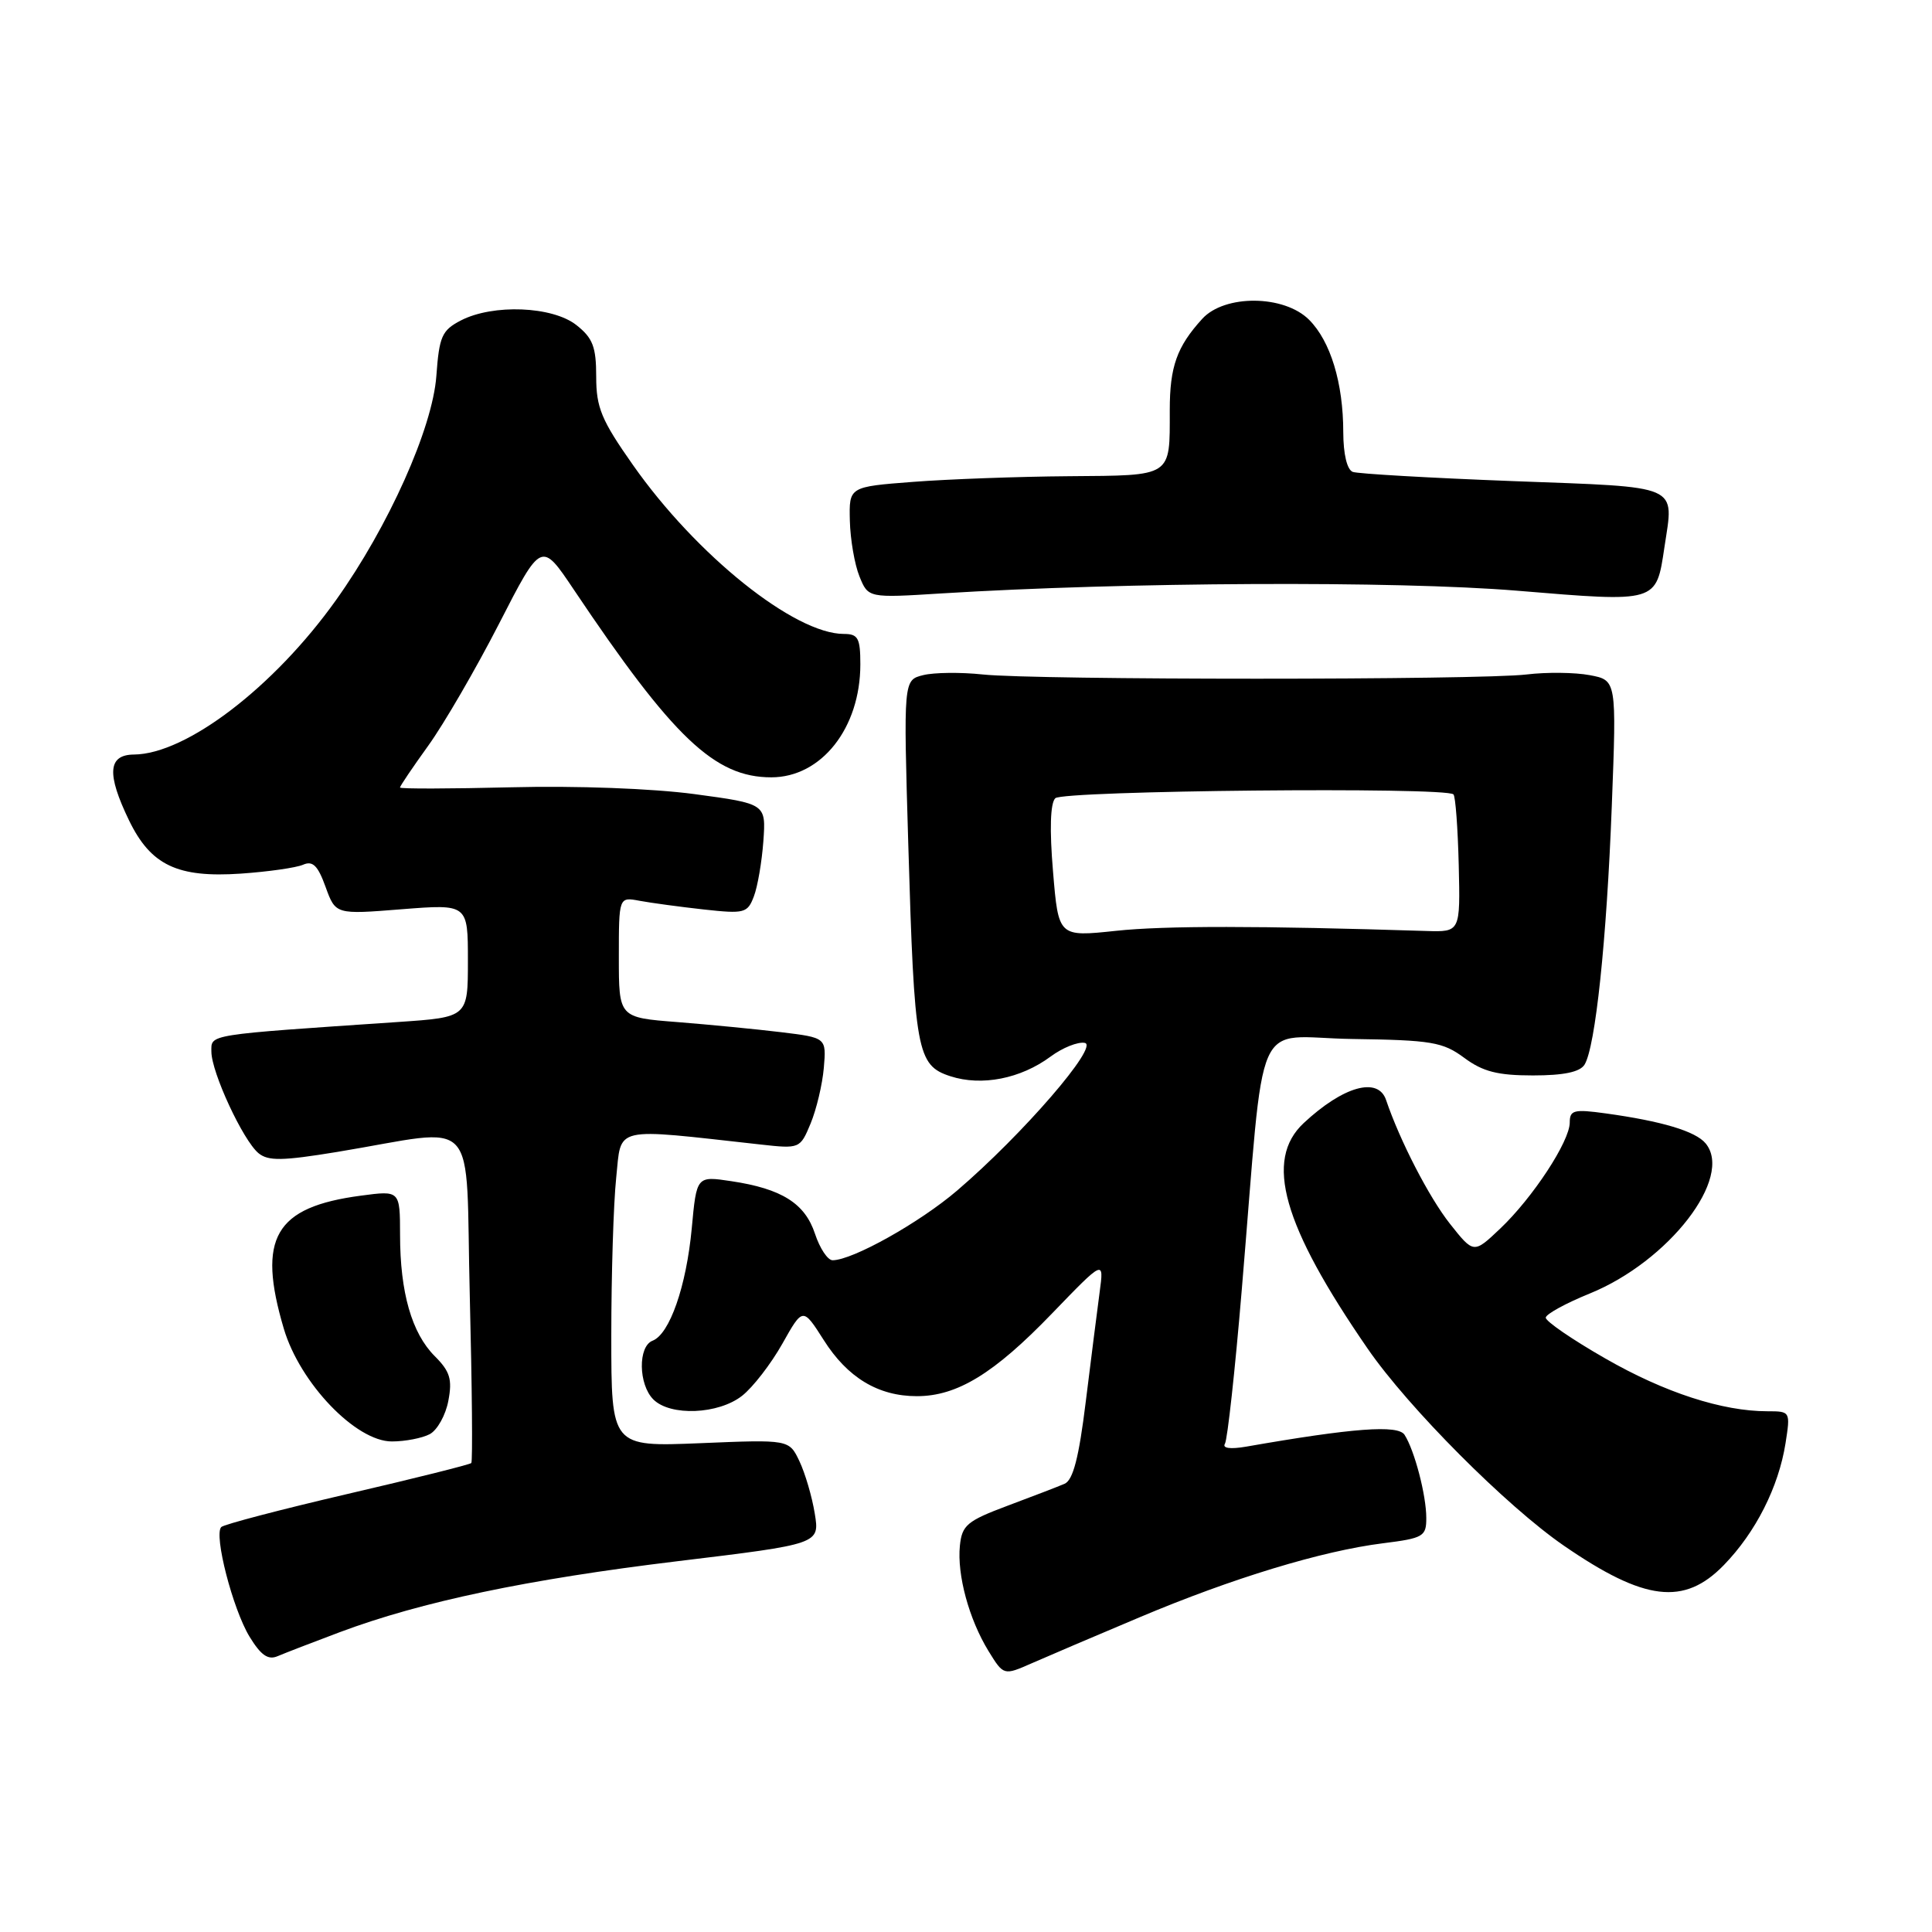 <?xml version="1.0" encoding="UTF-8" standalone="no"?>
<!DOCTYPE svg PUBLIC "-//W3C//DTD SVG 1.1//EN" "http://www.w3.org/Graphics/SVG/1.1/DTD/svg11.dtd" >
<svg xmlns="http://www.w3.org/2000/svg" xmlns:xlink="http://www.w3.org/1999/xlink" version="1.1" viewBox="0 0 256 256">
 <g >
 <path fill="currentColor"
d=" M 151.00 214.30 C 163.27 209.12 175.18 205.50 183.26 204.49 C 188.61 203.82 189.00 203.59 188.99 201.13 C 188.99 198.13 187.43 192.17 186.11 190.12 C 185.24 188.77 179.29 189.21 165.11 191.69 C 163.01 192.05 161.94 191.90 162.31 191.30 C 162.64 190.77 163.65 181.59 164.54 170.91 C 167.71 133.20 165.82 137.48 179.18 137.67 C 189.70 137.82 191.18 138.07 194.02 140.17 C 196.49 142.00 198.45 142.50 203.12 142.50 C 207.21 142.50 209.35 142.05 209.96 141.07 C 211.40 138.73 212.89 124.64 213.57 106.81 C 214.21 90.13 214.21 90.13 210.64 89.46 C 208.68 89.09 204.92 89.05 202.29 89.37 C 196.14 90.12 137.18 90.12 130.21 89.37 C 127.30 89.06 123.75 89.10 122.32 89.46 C 119.71 90.11 119.71 90.11 120.35 111.81 C 121.16 139.39 121.48 141.16 125.94 142.61 C 130.08 143.95 135.24 142.94 139.21 140.00 C 140.79 138.83 142.83 138.01 143.74 138.19 C 145.68 138.56 135.51 150.32 126.83 157.75 C 121.85 162.01 112.99 166.97 110.33 166.99 C 109.68 167.00 108.63 165.42 107.99 163.48 C 106.66 159.45 103.58 157.51 96.89 156.51 C 92.30 155.82 92.30 155.82 91.66 162.77 C 90.94 170.45 88.73 176.78 86.47 177.65 C 84.52 178.40 84.59 183.45 86.57 185.43 C 88.82 187.68 95.19 187.42 98.33 184.95 C 99.77 183.82 102.16 180.72 103.66 178.06 C 106.38 173.22 106.38 173.22 109.14 177.55 C 112.30 182.55 116.37 185.00 121.49 185.00 C 126.83 185.00 131.72 182.01 139.39 174.05 C 146.29 166.90 146.29 166.90 145.71 171.20 C 145.39 173.56 144.57 180.10 143.87 185.72 C 142.96 193.14 142.19 196.12 141.06 196.61 C 140.20 196.98 136.80 198.29 133.50 199.52 C 128.14 201.53 127.47 202.09 127.19 204.81 C 126.80 208.68 128.40 214.56 130.98 218.77 C 132.99 222.03 132.99 222.03 136.74 220.38 C 138.81 219.47 145.22 216.73 151.00 214.30 Z  M 45.00 216.28 C 55.81 212.23 69.91 209.27 89.76 206.87 C 108.62 204.59 108.62 204.59 107.96 200.55 C 107.60 198.32 106.68 195.20 105.93 193.62 C 104.56 190.74 104.56 190.74 92.78 191.23 C 81.00 191.71 81.00 191.71 81.00 177.00 C 81.00 168.91 81.29 159.48 81.65 156.05 C 82.37 149.14 80.99 149.46 100.75 151.65 C 105.97 152.23 106.02 152.21 107.41 148.87 C 108.18 147.01 108.97 143.70 109.16 141.50 C 109.50 137.50 109.50 137.50 103.50 136.77 C 100.20 136.37 94.01 135.77 89.75 135.43 C 82.00 134.83 82.00 134.83 82.00 126.84 C 82.00 118.84 82.00 118.84 84.75 119.36 C 86.26 119.64 90.09 120.16 93.25 120.51 C 98.64 121.10 99.05 121.00 99.89 118.78 C 100.39 117.48 100.95 114.18 101.15 111.46 C 101.50 106.50 101.50 106.50 92.00 105.22 C 86.45 104.48 76.37 104.10 67.75 104.32 C 59.64 104.52 53.00 104.54 53.00 104.35 C 53.00 104.16 54.69 101.66 56.75 98.80 C 58.81 95.94 63.03 88.68 66.12 82.66 C 71.73 71.71 71.73 71.71 76.02 78.11 C 89.19 97.76 94.70 103.00 102.20 103.00 C 108.85 103.00 114.00 96.46 114.00 88.03 C 114.00 84.55 113.70 84.00 111.82 84.00 C 105.28 84.00 92.26 73.57 83.86 61.60 C 79.69 55.67 79.00 54.01 79.00 49.92 C 79.00 45.95 78.55 44.79 76.37 43.07 C 73.19 40.57 65.33 40.26 61.07 42.46 C 58.55 43.77 58.20 44.56 57.82 49.81 C 57.32 56.72 51.48 69.77 44.52 79.52 C 36.30 91.05 24.68 99.92 17.75 99.98 C 14.30 100.01 14.11 102.53 17.10 108.71 C 19.98 114.65 23.51 116.33 31.90 115.76 C 35.53 115.51 39.25 114.98 40.16 114.58 C 41.44 114.02 42.12 114.69 43.14 117.52 C 44.47 121.18 44.47 121.18 53.23 120.48 C 62.00 119.79 62.00 119.79 62.00 127.29 C 62.00 134.79 62.00 134.79 52.75 135.42 C 27.19 137.15 28.00 137.02 28.01 139.35 C 28.02 142.10 32.20 151.10 34.25 152.80 C 35.54 153.86 37.40 153.83 44.66 152.64 C 63.85 149.48 61.63 147.06 62.25 171.76 C 62.55 183.72 62.64 193.66 62.45 193.86 C 62.26 194.06 54.88 195.91 46.04 197.96 C 37.20 200.02 29.68 201.99 29.32 202.34 C 28.30 203.36 30.84 213.20 33.06 216.86 C 34.57 219.33 35.52 220.00 36.79 219.45 C 37.73 219.05 41.42 217.62 45.00 216.28 Z  M 228.42 207.38 C 232.64 203.04 235.67 197.04 236.59 191.25 C 237.25 187.03 237.23 187.00 234.20 187.00 C 228.21 187.00 220.57 184.52 212.72 180.01 C 208.33 177.50 204.78 175.06 204.82 174.59 C 204.86 174.12 207.47 172.69 210.62 171.41 C 221.14 167.14 229.73 156.00 226.00 151.50 C 224.66 149.89 220.21 148.56 212.75 147.53 C 208.55 146.95 208.00 147.09 208.00 148.74 C 208.00 151.23 203.10 158.71 198.77 162.81 C 195.27 166.13 195.27 166.13 192.12 162.15 C 189.37 158.67 185.49 151.16 183.66 145.75 C 182.60 142.63 177.98 143.93 172.75 148.81 C 167.50 153.71 169.95 162.35 181.22 178.70 C 186.59 186.50 199.64 199.60 207.25 204.83 C 217.92 212.17 223.16 212.80 228.42 207.38 Z  M 56.95 190.03 C 57.95 189.49 59.06 187.50 59.41 185.60 C 59.95 182.77 59.63 181.72 57.61 179.70 C 54.56 176.65 53.01 171.25 53.01 163.62 C 53.00 157.74 53.00 157.74 47.83 158.43 C 36.40 159.94 34.04 164.02 37.61 176.07 C 39.75 183.28 47.15 191.00 51.92 191.00 C 53.69 191.00 55.95 190.56 56.95 190.03 Z  M 220.55 72.48 C 221.81 64.10 222.94 64.59 200.49 63.75 C 189.49 63.33 179.94 62.78 179.25 62.53 C 178.49 62.24 178.00 60.19 177.99 57.28 C 177.99 50.75 176.30 45.21 173.46 42.37 C 170.15 39.06 162.27 38.99 159.30 42.25 C 155.94 45.94 155.00 48.58 155.00 54.35 C 155.00 63.28 155.44 62.99 141.64 63.10 C 134.96 63.15 125.67 63.49 121.00 63.85 C 112.50 64.50 112.50 64.50 112.61 69.00 C 112.67 71.47 113.24 74.79 113.88 76.37 C 115.04 79.24 115.04 79.24 124.77 78.63 C 149.10 77.12 184.96 76.95 201.00 78.27 C 219.70 79.82 219.44 79.90 220.55 72.48 Z  M 139.53 115.47 C 139.06 109.91 139.17 106.43 139.83 105.77 C 140.85 104.75 191.59 104.25 192.59 105.26 C 192.86 105.52 193.17 109.74 193.29 114.62 C 193.50 123.50 193.50 123.50 189.00 123.36 C 166.82 122.66 154.33 122.65 147.87 123.34 C 140.25 124.15 140.25 124.15 139.53 115.47 Z "/>
</g>
</svg>